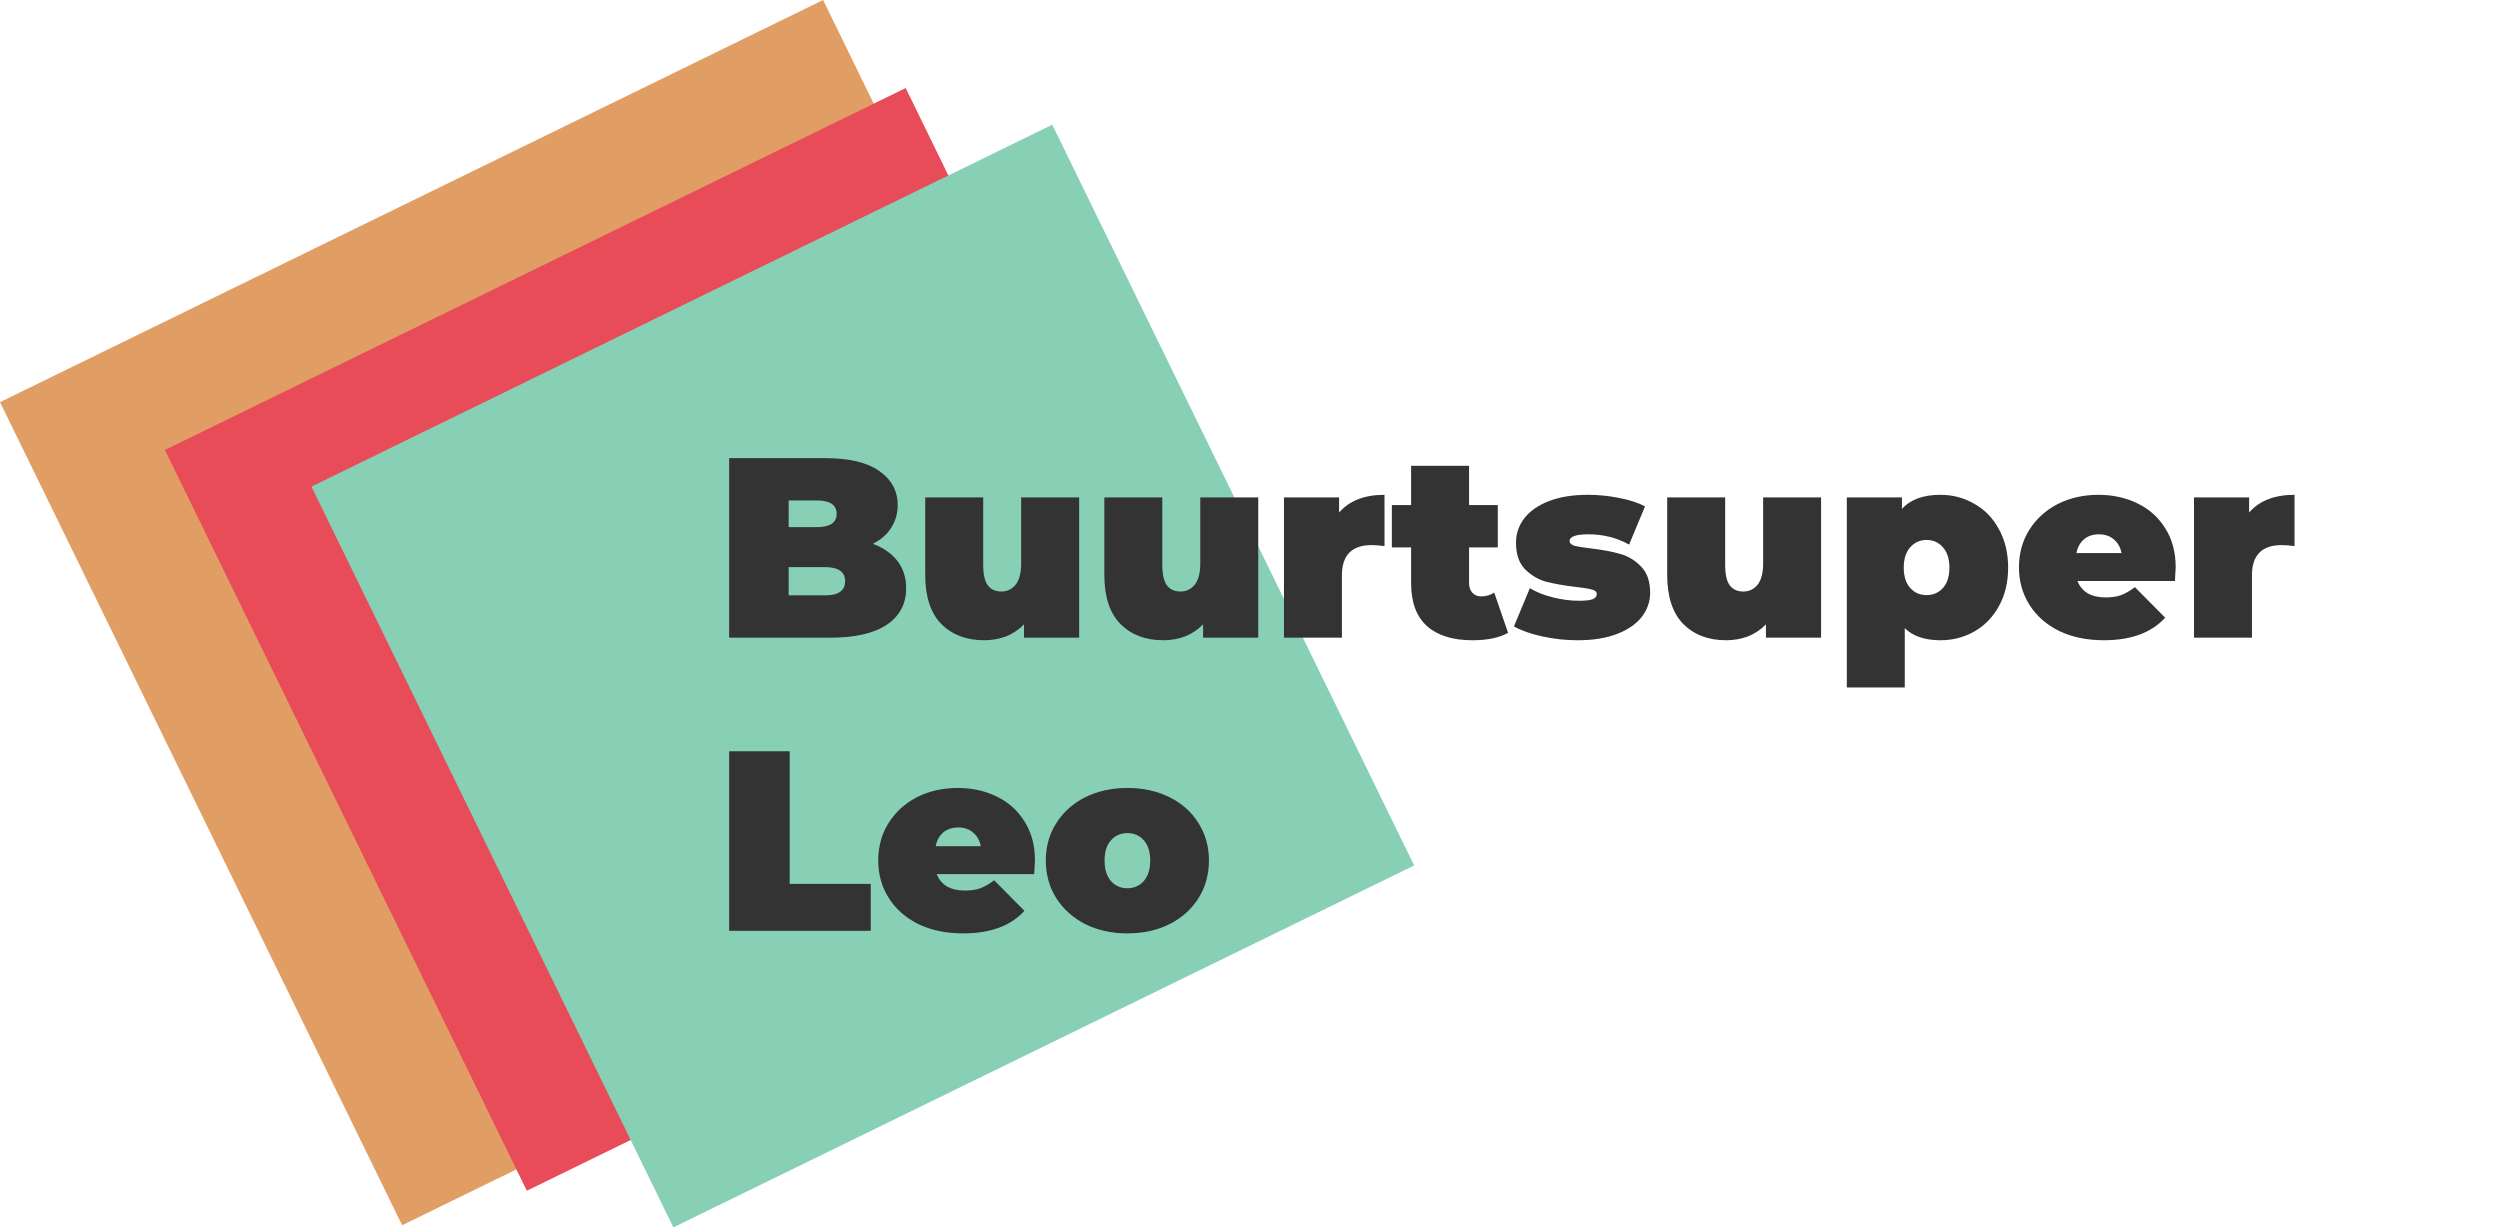 <svg width="120" height="59" viewBox="0 0 120 59" fill="none" xmlns="http://www.w3.org/2000/svg">
<rect y="19.302" width="43.972" height="43.972" transform="rotate(-26.038 0 19.302)" fill="#E19E64"/>
<path d="M7.915 21.598L43.473 4.226L60.845 39.784L25.287 57.156L7.915 21.598Z" fill="#E94C59"/>
<path d="M14.95 23.357L50.508 5.985L67.88 41.542L32.322 58.914L14.95 23.357Z" fill="#87D0B5"/>
<path d="M35 36.061H37.905V42.427H41.796V44.68H35V36.061Z" fill="#333333"/>
<path d="M49.678 41.306C49.678 41.347 49.666 41.565 49.641 41.959H44.962C45.061 42.213 45.225 42.41 45.455 42.55C45.685 42.681 45.972 42.747 46.317 42.747C46.612 42.747 46.858 42.71 47.056 42.636C47.261 42.562 47.482 42.435 47.72 42.254L49.173 43.719C48.517 44.442 47.536 44.803 46.231 44.803C45.418 44.803 44.704 44.655 44.088 44.36C43.473 44.056 42.997 43.637 42.66 43.104C42.324 42.57 42.155 41.971 42.155 41.306C42.155 40.633 42.319 40.034 42.648 39.509C42.984 38.975 43.44 38.561 44.014 38.265C44.597 37.97 45.25 37.822 45.972 37.822C46.653 37.822 47.273 37.957 47.831 38.228C48.398 38.499 48.845 38.897 49.173 39.423C49.51 39.948 49.678 40.576 49.678 41.306ZM45.997 39.718C45.709 39.718 45.471 39.796 45.283 39.952C45.094 40.108 44.971 40.33 44.913 40.617H47.08C47.023 40.338 46.9 40.12 46.711 39.964C46.522 39.8 46.284 39.718 45.997 39.718Z" fill="#333333"/>
<path d="M54.114 44.803C53.367 44.803 52.694 44.655 52.095 44.36C51.504 44.056 51.04 43.642 50.704 43.116C50.367 42.583 50.199 41.979 50.199 41.306C50.199 40.633 50.367 40.034 50.704 39.509C51.04 38.975 51.504 38.561 52.095 38.265C52.694 37.97 53.367 37.822 54.114 37.822C54.869 37.822 55.542 37.97 56.133 38.265C56.733 38.561 57.196 38.975 57.525 39.509C57.861 40.034 58.029 40.633 58.029 41.306C58.029 41.979 57.861 42.583 57.525 43.116C57.196 43.642 56.733 44.056 56.133 44.36C55.542 44.655 54.869 44.803 54.114 44.803ZM54.114 42.636C54.434 42.636 54.697 42.521 54.902 42.291C55.108 42.053 55.21 41.725 55.21 41.306C55.21 40.888 55.108 40.563 54.902 40.334C54.697 40.104 54.434 39.989 54.114 39.989C53.794 39.989 53.532 40.104 53.326 40.334C53.121 40.563 53.019 40.888 53.019 41.306C53.019 41.725 53.121 42.053 53.326 42.291C53.532 42.521 53.794 42.636 54.114 42.636Z" fill="#333333"/>
<path d="M41.895 26.103C42.403 26.291 42.797 26.566 43.076 26.927C43.355 27.289 43.495 27.724 43.495 28.233C43.495 28.988 43.183 29.575 42.559 29.993C41.935 30.404 41.033 30.609 39.851 30.609H35V21.99H39.604C40.754 21.99 41.62 22.196 42.202 22.606C42.793 23.016 43.089 23.562 43.089 24.244C43.089 24.646 42.986 25.007 42.781 25.327C42.584 25.647 42.288 25.906 41.895 26.103ZM37.856 24.022V25.302H39.21C39.842 25.302 40.158 25.089 40.158 24.662C40.158 24.235 39.842 24.022 39.21 24.022H37.856ZM39.604 28.577C40.245 28.577 40.565 28.352 40.565 27.9C40.565 27.449 40.245 27.223 39.604 27.223H37.856V28.577H39.604Z" fill="#333333"/>
<path d="M51.799 23.874V30.609H49.152V29.969C48.905 30.223 48.618 30.416 48.29 30.547C47.962 30.67 47.613 30.732 47.243 30.732C46.39 30.732 45.704 30.473 45.187 29.956C44.67 29.431 44.411 28.643 44.411 27.592V23.874H47.194V27.112C47.194 27.572 47.268 27.9 47.416 28.097C47.563 28.294 47.781 28.393 48.068 28.393C48.339 28.393 48.565 28.286 48.745 28.073C48.926 27.851 49.016 27.506 49.016 27.038V23.874H51.799Z" fill="#333333"/>
<path d="M60.396 23.874V30.609H57.748V29.969C57.502 30.223 57.215 30.416 56.887 30.547C56.558 30.67 56.209 30.732 55.84 30.732C54.986 30.732 54.301 30.473 53.784 29.956C53.267 29.431 53.008 28.643 53.008 27.592V23.874H55.791V27.112C55.791 27.572 55.865 27.9 56.013 28.097C56.16 28.294 56.378 28.393 56.665 28.393C56.936 28.393 57.162 28.286 57.342 28.073C57.523 27.851 57.613 27.506 57.613 27.038V23.874H60.396Z" fill="#333333"/>
<path d="M64.277 24.601C64.769 24.034 65.496 23.751 66.456 23.751V26.213C66.234 26.181 66.029 26.164 65.841 26.164C64.888 26.164 64.412 26.648 64.412 27.617V30.609H61.63V23.874H64.277V24.601Z" fill="#333333"/>
<path d="M72.387 30.375C71.968 30.613 71.398 30.732 70.675 30.732C69.732 30.732 69.005 30.506 68.496 30.055C67.987 29.595 67.733 28.91 67.733 27.999V26.275H66.809V24.244H67.733V22.36H70.515V24.244H71.894V26.275H70.515V27.974C70.515 28.179 70.569 28.339 70.675 28.454C70.782 28.569 70.922 28.627 71.094 28.627C71.332 28.627 71.541 28.565 71.722 28.442L72.387 30.375Z" fill="#333333"/>
<path d="M75.723 30.732C75.148 30.732 74.582 30.67 74.024 30.547C73.466 30.424 73.014 30.264 72.67 30.067L73.433 28.233C73.745 28.421 74.114 28.569 74.541 28.676C74.968 28.782 75.382 28.836 75.784 28.836C76.105 28.836 76.326 28.811 76.449 28.762C76.581 28.705 76.646 28.622 76.646 28.516C76.646 28.409 76.564 28.335 76.4 28.294C76.244 28.253 75.986 28.212 75.624 28.171C75.075 28.105 74.607 28.023 74.221 27.925C73.835 27.818 73.495 27.617 73.199 27.322C72.912 27.026 72.768 26.603 72.768 26.053C72.768 25.618 72.899 25.229 73.162 24.884C73.425 24.539 73.815 24.264 74.332 24.059C74.857 23.854 75.485 23.751 76.215 23.751C76.724 23.751 77.221 23.8 77.705 23.899C78.198 23.989 78.616 24.125 78.961 24.305L78.198 26.14C77.607 25.811 76.958 25.647 76.252 25.647C75.645 25.647 75.341 25.754 75.341 25.967C75.341 26.074 75.423 26.152 75.588 26.201C75.752 26.242 76.01 26.283 76.363 26.324C76.913 26.39 77.377 26.476 77.754 26.583C78.14 26.689 78.477 26.891 78.764 27.186C79.059 27.482 79.207 27.904 79.207 28.454C79.207 28.873 79.076 29.255 78.813 29.599C78.551 29.944 78.157 30.219 77.631 30.424C77.106 30.629 76.47 30.732 75.723 30.732Z" fill="#333333"/>
<path d="M87.412 23.874V30.609H84.765V29.969C84.519 30.223 84.232 30.416 83.903 30.547C83.575 30.67 83.226 30.732 82.857 30.732C82.003 30.732 81.318 30.473 80.801 29.956C80.284 29.431 80.025 28.643 80.025 27.592V23.874H82.808V27.112C82.808 27.572 82.882 27.9 83.029 28.097C83.177 28.294 83.395 28.393 83.682 28.393C83.953 28.393 84.178 28.286 84.359 28.073C84.54 27.851 84.63 27.506 84.63 27.038V23.874H87.412Z" fill="#333333"/>
<path d="M93.141 23.751C93.731 23.751 94.273 23.895 94.766 24.182C95.266 24.461 95.66 24.867 95.948 25.401C96.243 25.934 96.391 26.55 96.391 27.248C96.391 27.945 96.243 28.561 95.948 29.095C95.66 29.62 95.266 30.026 94.766 30.313C94.273 30.592 93.731 30.732 93.141 30.732C92.394 30.732 91.823 30.539 91.429 30.153V32.997H88.647V23.874H91.294V24.428C91.696 23.977 92.311 23.751 93.141 23.751ZM92.476 28.565C92.796 28.565 93.058 28.45 93.264 28.22C93.469 27.991 93.571 27.666 93.571 27.248C93.571 26.829 93.469 26.505 93.264 26.275C93.058 26.037 92.796 25.918 92.476 25.918C92.156 25.918 91.893 26.037 91.688 26.275C91.483 26.505 91.38 26.829 91.38 27.248C91.38 27.666 91.483 27.991 91.688 28.22C91.893 28.45 92.156 28.565 92.476 28.565Z" fill="#333333"/>
<path d="M104.433 27.235C104.433 27.276 104.421 27.494 104.396 27.888H99.718C99.816 28.142 99.98 28.339 100.21 28.479C100.44 28.61 100.727 28.676 101.072 28.676C101.367 28.676 101.614 28.639 101.811 28.565C102.016 28.491 102.237 28.364 102.475 28.183L103.928 29.648C103.272 30.371 102.291 30.732 100.986 30.732C100.173 30.732 99.459 30.584 98.843 30.289C98.228 29.985 97.752 29.566 97.415 29.033C97.079 28.499 96.91 27.9 96.91 27.235C96.91 26.562 97.075 25.963 97.403 25.438C97.739 24.904 98.195 24.49 98.769 24.194C99.352 23.899 100.005 23.751 100.727 23.751C101.408 23.751 102.028 23.886 102.586 24.157C103.153 24.428 103.6 24.826 103.928 25.352C104.265 25.877 104.433 26.505 104.433 27.235ZM100.752 25.647C100.464 25.647 100.226 25.725 100.038 25.881C99.849 26.037 99.726 26.259 99.668 26.546H101.835C101.778 26.267 101.655 26.049 101.466 25.893C101.277 25.729 101.039 25.647 100.752 25.647Z" fill="#333333"/>
<path d="M107.958 24.601C108.451 24.034 109.177 23.751 110.138 23.751V26.213C109.916 26.181 109.711 26.164 109.522 26.164C108.57 26.164 108.094 26.648 108.094 27.617V30.609H105.311V23.874H107.958V24.601Z" fill="#333333"/>
</svg>
